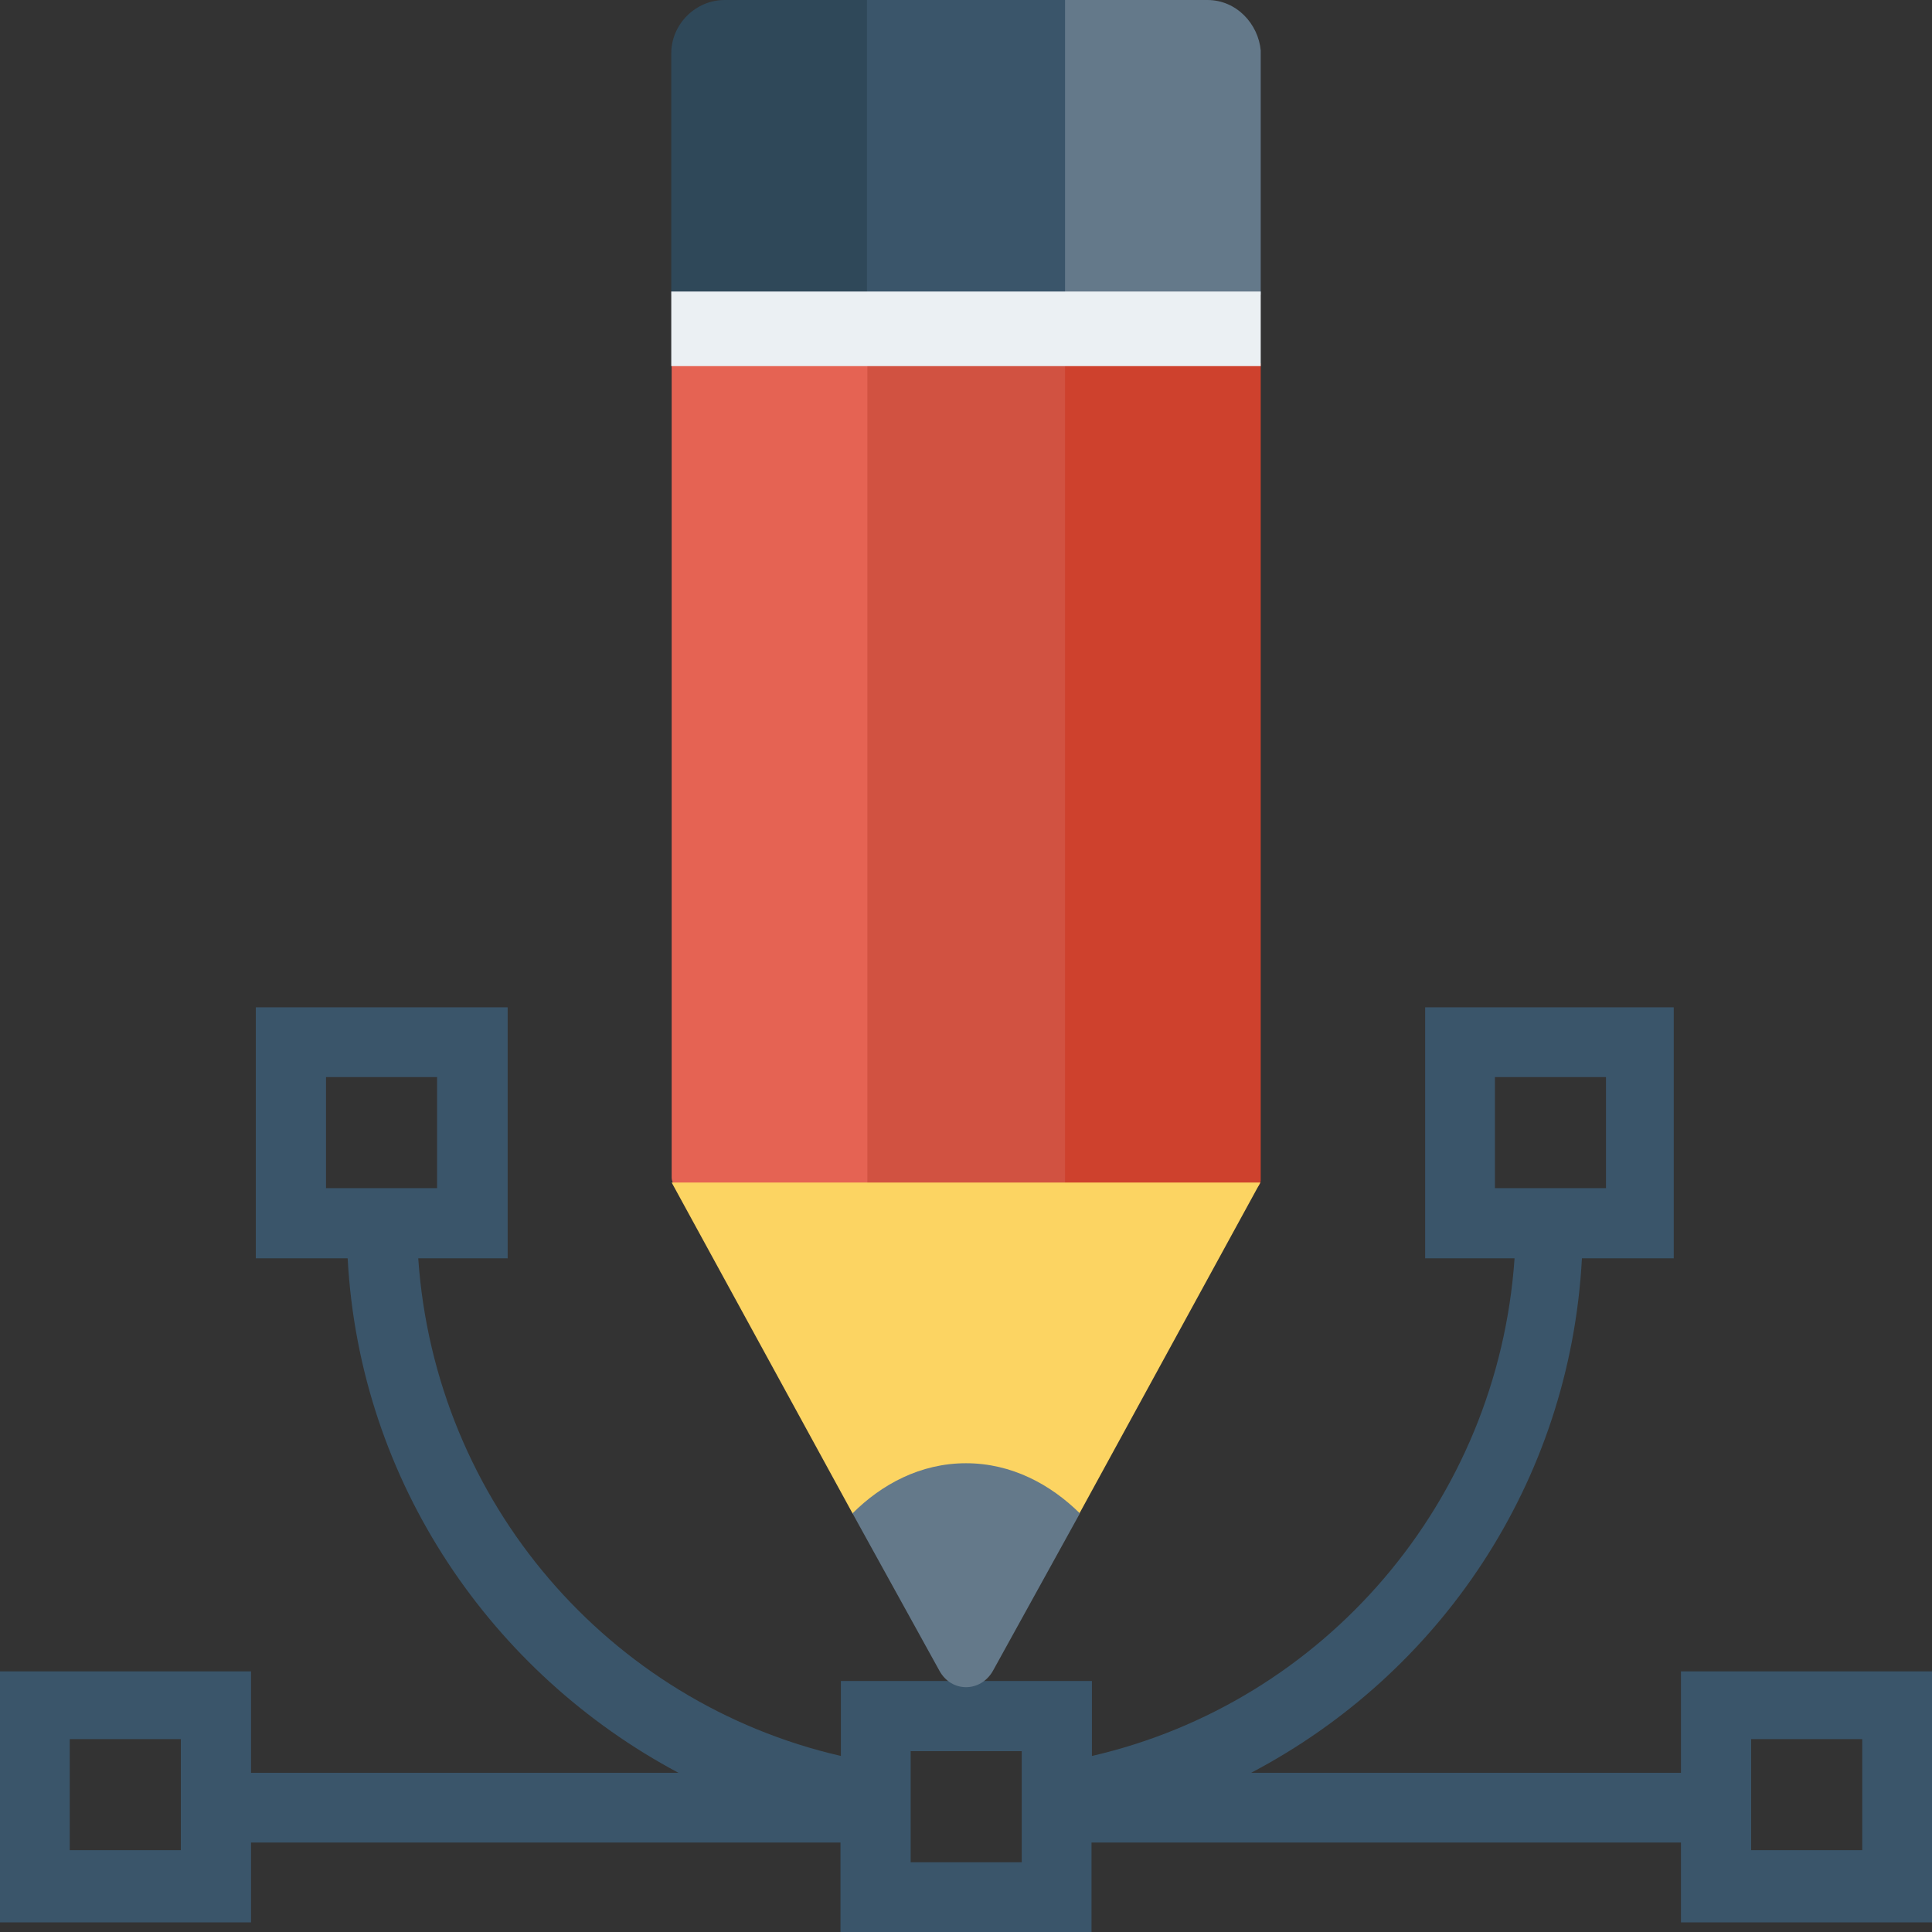 <?xml version="1.0" encoding="iso-8859-1"?>
<!-- Generator: Adobe Illustrator 19.0.0, SVG Export Plug-In . SVG Version: 6.00 Build 0)  -->
<svg version="1.1" id="Layer_1" xmlns="http://www.w3.org/2000/svg" xmlns:xlink="http://www.w3.org/1999/xlink" x="0px" y="0px"
	 viewBox="0 0 481.8 481.8" style="enable-background:new 0 0 481.8 481.8;" xml:space="preserve">
<rect x="0" y="0" width="481.8" height="481.8" fill="#333333" stroke="none"/>
<path style="fill:#3A556A;" d="M419.2,416.8v25.3H312c47-24.7,79.5-72.3,82.5-128.3h22.9v-62.6h-62v62.6h22.3
	c-4.2,60.8-47.6,110.8-105.4,124.1v-18.7h-62.6v18.7c-57.8-13.3-101.2-63.2-105.4-124.1h22.3v-62.6H63.8v62.6h22.9
	c3,56,36.1,103.6,82.5,128.3H62.6v-25.3H0v62.6h62.6v-19.9h147v22.3h62.6v-22.3h147v19.9h62.6v-62.6L419.2,416.8L419.2,416.8z
	 M372.8,296.3v-27.7h27.7v27.7H372.8z M81.3,296.3v-27.7H109v27.7H81.3z M45.1,461.4H17.4v-27.7h27.7V461.4z M254.8,464.4h-27.7
	v-27.7h27.7V464.4z M464.4,461.4h-27.7v-27.7h27.7V461.4z"/>
<rect x="210.3" y="90.6" style="fill:#D15241;" width="60.6" height="206.2"/>
<path style="fill:#CE412D;" d="M311.9,296.8h-46.3V90.6h48.8v203.8C314.3,295.7,313.2,296.8,311.9,296.8z"/>
<path style="fill:#E56353;" d="M216.3,296.8h-45.6c-1.7,0-3.2-1.4-3.2-3.2v-203h48.8V296.8z"/>
<rect x="211.5" style="fill:#3A556A;" width="59.4" height="73.5"/>
<path style="fill:#64798A;" d="M301.1,0h-35.5v73.5h48.8V12.6C313.8,6,308.4,0,301.1,0z"/>
<path style="fill:#2F4859;" d="M180.7,0c-7.2,0-13.3,6-13.3,13.3v60.2h48.8V0H180.7z"/>
<path style="fill:#FCD462;" d="M167.5,294.9l45.1,82.5c11.1,10.3,19,15.4,29.8,15.4c11.4,0,17.5-6.1,26.8-15.4l45.1-82.5H167.5z"/>
<path style="fill:#64798A;" d="M240.9,364.9c-11.4,0-21.1,5.3-28.3,12.5l21.7,39.3c3,5.4,10.2,5.4,13.3,0l21.7-39.3
	C262,370.2,252.3,364.9,240.9,364.9z"/>
<rect x="167.4" y="72.7" style="fill:#EBF0F3;" width="147" height="18.6"/>
<g>
</g>
<g>
</g>
<g>
</g>
<g>
</g>
<g>
</g>
<g>
</g>
<g>
</g>
<g>
</g>
<g>
</g>
<g>
</g>
<g>
</g>
<g>
</g>
<g>
</g>
<g>
</g>
<g>
</g>
</svg>

